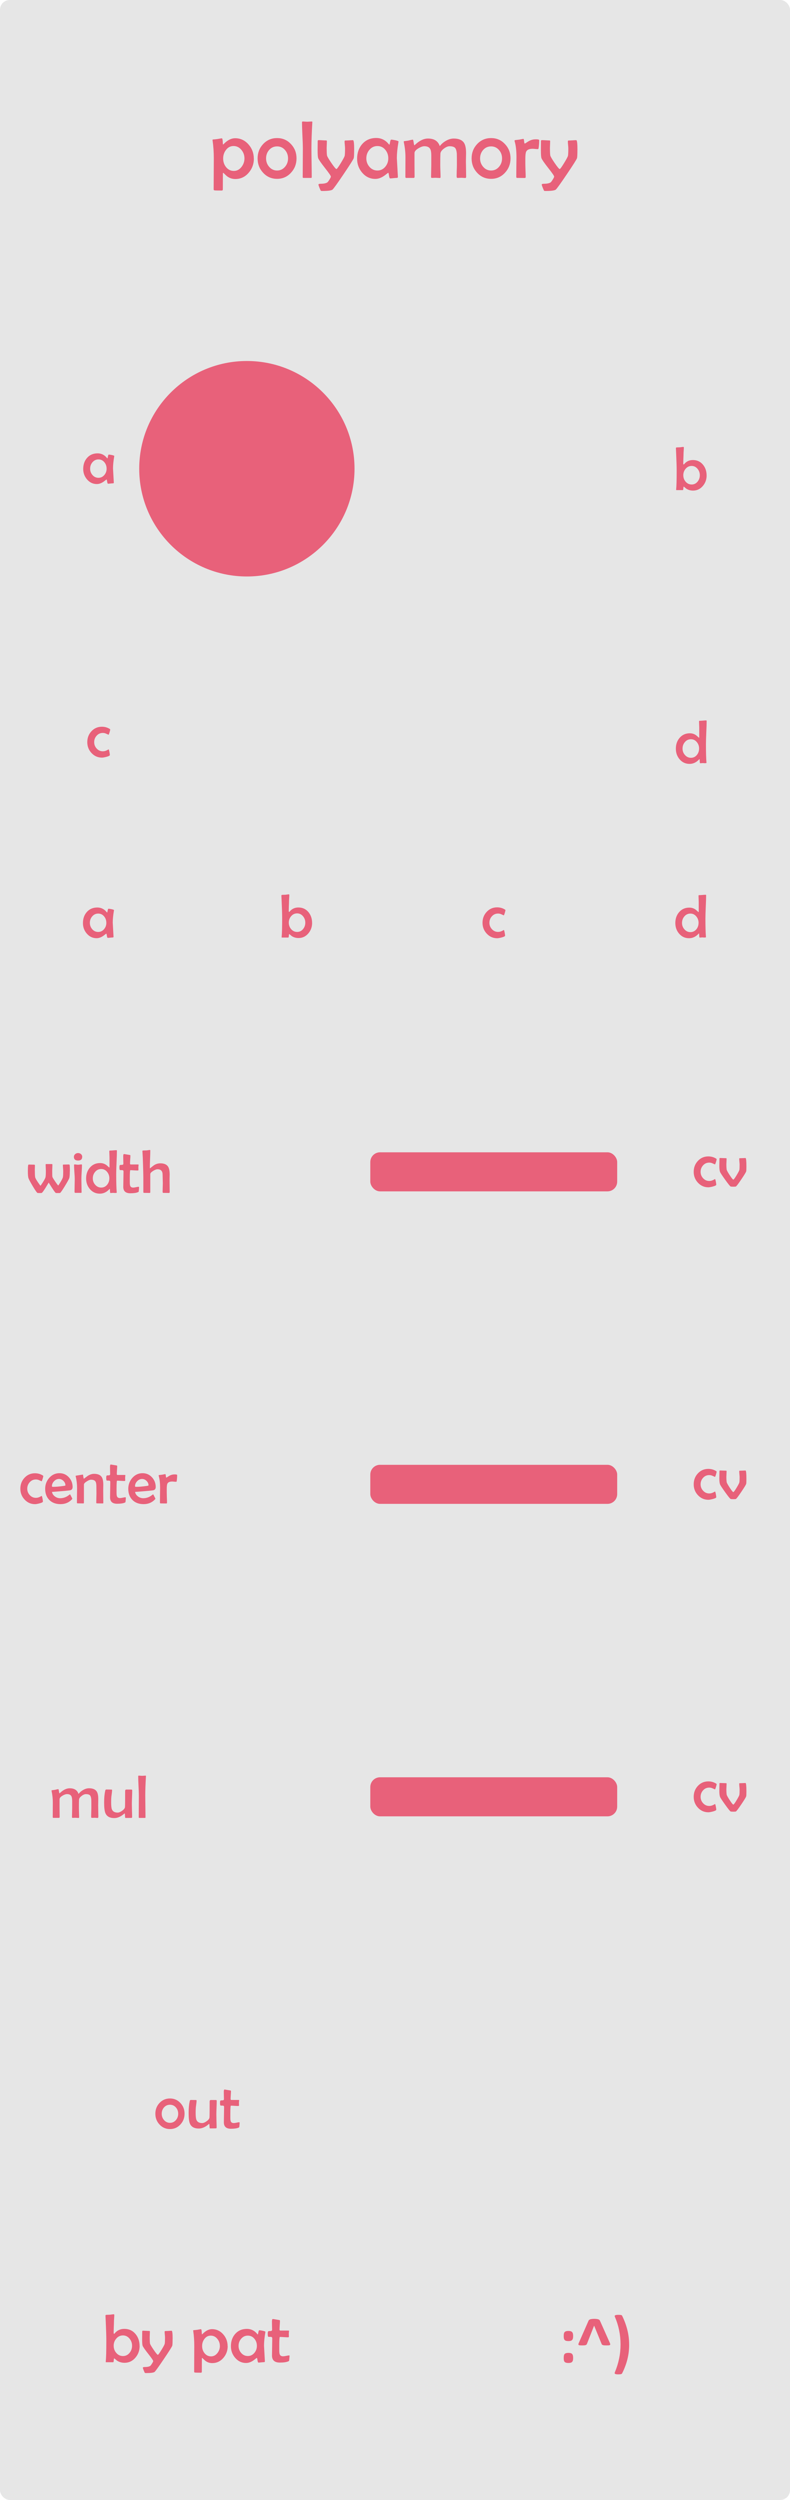 <?xml version="1.0" encoding="UTF-8" standalone="no"?>
<svg
   xmlns:dc="http://purl.org/dc/elements/1.1/"
   xmlns:cc="http://creativecommons.org/ns#"
   xmlns:rdf="http://www.w3.org/1999/02/22-rdf-syntax-ns#"
   xmlns:svg="http://www.w3.org/2000/svg"
   xmlns="http://www.w3.org/2000/svg"
   xmlns:sodipodi="http://sodipodi.sourceforge.net/DTD/sodipodi-0.dtd"
   xmlns:inkscape="http://www.inkscape.org/namespaces/inkscape"
   width="40.64mm"
   height="128.5mm"
   viewBox="0 0 40.64 128.5"
   version="1.1"
   id="svg8"
   inkscape:version="1.0.1 (3bc2e813f5, 2020-09-07)"
   sodipodi:docname="polyamory.svg">
  <defs
     id="defs2" />
  <sodipodi:namedview
     id="base"
     pagecolor="#ffffff"
     bordercolor="#666666"
     borderopacity="1.0"
     inkscape:pageopacity="0.0"
     inkscape:pageshadow="2"
     inkscape:zoom="2.6602502"
     inkscape:cx="58.450254"
     inkscape:cy="256.98201"
     inkscape:document-units="mm"
     inkscape:current-layer="layer1"
     inkscape:document-rotation="0"
     showgrid="true"
     inkscape:snap-page="false"
     inkscape:window-width="1858"
     inkscape:window-height="1057"
     inkscape:window-x="-8"
     inkscape:window-y="-8"
     inkscape:window-maximized="1"
     inkscape:snap-center="true"
     inkscape:snap-text-baseline="false"
     inkscape:snap-grids="true"
     inkscape:object-nodes="false">
    <inkscape:grid
       type="xygrid"
       id="grid833"
       units="mm"
       spacingx="2.54"
       spacingy="2.008"
       empspacing="4"
       originx="20.32"
       originy="64.25" />
  </sodipodi:namedview>
  <g
     inkscape:label="Layer 1"
     inkscape:groupmode="layer"
     id="layer1">
    <rect
       style="fill:#e6e6e6;fill-opacity:1"
       id="rect835"
       width="40.64"
       height="128.5"
       x="-1.2e-06"
       y="8.0999998e-05"
       rx="0.5"
       ry="0.5"
       inkscape:label="bg"
       sodipodi:insensitive="true" />
    <g
       aria-label="polyamory"
       id="text840"
       style="font-style:normal;font-variant:normal;font-weight:normal;font-stretch:normal;font-size:4.233px;line-height:1.25;font-family:'Berlin Sans FB';-inkscape-font-specification:'Berlin Sans FB';fill:#e8617a;fill-opacity:1;stroke:none;stroke-width:0.265"
       inkscape:label="title">
      <path
         d="m 13.06,8.151 q 0,0.418 -0.265,0.726 -0.277,0.325 -0.688,0.325 -0.256,0 -0.449,-0.159 -0.087,-0.081 -0.174,-0.163 -0.012,0.006 -0.017,0.033 -0.002,0.012 -0.002,0.232 l -0.002,0.583 q 0,0.066 -0.048,0.066 -0.318,0 -0.376,-0.008 -0.048,-0.006 -0.048,-0.054 0,-0.265 0.004,-0.794 0.004,-0.529 0.004,-0.794 0,-0.486 -0.062,-0.912 -0.004,-0.025 -0.004,-0.033 0,-0.023 0.021,-0.029 0.079,-0.004 0.229,-0.023 0.203,-0.037 0.227,-0.037 0.035,0 0.045,0.124 0.006,0.083 0.01,0.163 0,0.017 0.012,0.033 0.014,-0.008 0.033,-0.029 0.289,-0.296 0.585,-0.296 0.409,0 0.69,0.32 0.271,0.308 0.271,0.726 z m -0.484,-0.008 q 0,-0.248 -0.155,-0.436 -0.163,-0.201 -0.407,-0.201 -0.24,0 -0.393,0.207 -0.141,0.186 -0.141,0.434 0,0.252 0.145,0.438 0.159,0.201 0.405,0.201 0.236,0 0.397,-0.209 0.149,-0.194 0.149,-0.434 z"
         style="font-style:normal;font-variant:normal;font-weight:normal;font-stretch:normal;font-size:4.233px;font-family:'Berlin Sans FB';-inkscape-font-specification:'Berlin Sans FB';fill:#e8617a;fill-opacity:1;stroke-width:0.265"
         id="path3741" />
      <path
         d="m 15.254,8.139 q 0,0.432 -0.283,0.738 -0.289,0.316 -0.717,0.316 -0.43,0 -0.719,-0.314 -0.283,-0.304 -0.283,-0.736 0,-0.432 0.283,-0.736 0.291,-0.31 0.719,-0.31 0.426,0 0.715,0.31 0.285,0.302 0.285,0.732 z m -0.436,0.004 q 0,-0.252 -0.155,-0.43 -0.161,-0.188 -0.409,-0.188 -0.248,0 -0.411,0.186 -0.155,0.18 -0.155,0.432 0,0.248 0.157,0.43 0.165,0.192 0.409,0.192 0.246,0 0.409,-0.192 0.155,-0.182 0.155,-0.43 z"
         style="font-style:normal;font-variant:normal;font-weight:normal;font-stretch:normal;font-size:4.233px;font-family:'Berlin Sans FB';-inkscape-font-specification:'Berlin Sans FB';fill:#e8617a;fill-opacity:1;stroke-width:0.265"
         id="path3743" />
      <path
         d="m 16.068,6.278 -0.002,0.027 q -0.045,0.769 -0.045,1.321 0,0.246 0.008,0.738 0.008,0.49 0.008,0.734 0,0.048 -0.033,0.048 h -0.395 q -0.037,0 -0.037,-0.048 0,-0.244 0.004,-0.734 0.004,-0.492 0.004,-0.738 0,-0.223 -0.023,-0.67 -0.021,-0.449 -0.021,-0.67 0,-0.041 0.043,-0.041 0.037,0 0.112,0.006 0.074,0.006 0.112,0.006 0.039,0 0.116,-0.006 0.076,-0.006 0.114,-0.006 0.037,0 0.035,0.033 z"
         style="font-style:normal;font-variant:normal;font-weight:normal;font-stretch:normal;font-size:4.233px;font-family:'Berlin Sans FB';-inkscape-font-specification:'Berlin Sans FB';fill:#e8617a;fill-opacity:1;stroke-width:0.265"
         id="path3745" />
      <path
         d="m 18.218,7.707 q 0,0.349 -0.021,0.422 -0.027,0.093 -0.513,0.812 -0.484,0.717 -0.575,0.802 -0.083,0.074 -0.533,0.074 -0.054,0 -0.07,-0.012 -0.014,-0.01 -0.07,-0.149 -0.054,-0.138 -0.054,-0.165 0,-0.045 0.11,-0.045 0.232,0 0.341,-0.066 0.037,-0.023 0.112,-0.143 0.076,-0.12 0.076,-0.161 0,-0.056 -0.3,-0.436 -0.316,-0.403 -0.353,-0.511 -0.029,-0.085 -0.029,-0.405 0,-0.079 0.002,-0.236 0.002,-0.159 0.002,-0.24 0,-0.045 0.05,-0.045 0.066,0 0.194,0.008 0.13,0.008 0.196,0.008 0.033,0 0.033,0.043 0,0.058 -0.006,0.174 -0.006,0.116 -0.006,0.174 0,0.252 0.017,0.376 0.012,0.079 0.225,0.391 0.213,0.312 0.263,0.312 0.035,0 0.223,-0.306 0.188,-0.308 0.201,-0.38 0.017,-0.103 0.017,-0.376 0,-0.06 -0.012,-0.176 -0.012,-0.118 -0.012,-0.176 0,-0.052 0.033,-0.052 0.066,0 0.198,-0.008 0.134,-0.01 0.201,-0.01 0.062,0 0.062,0.502 z"
         style="font-style:normal;font-variant:normal;font-weight:normal;font-stretch:normal;font-size:4.233px;font-family:'Berlin Sans FB';-inkscape-font-specification:'Berlin Sans FB';fill:#e8617a;fill-opacity:1;stroke-width:0.265"
         id="path3747" />
      <path
         d="m 20.502,7.275 q 0,0.008 -0.006,0.037 -0.081,0.473 -0.081,0.816 0,0.021 0.052,0.928 l 0.002,0.029 q 0.002,0.06 -0.056,0.06 -0.056,0 -0.172,0.012 -0.114,0.014 -0.169,0.014 -0.039,0 -0.06,-0.145 -0.021,-0.145 -0.039,-0.145 -0.012,0 -0.112,0.081 -0.122,0.099 -0.227,0.151 -0.163,0.083 -0.327,0.083 -0.401,0 -0.676,-0.32 -0.26,-0.306 -0.26,-0.713 0,-0.459 0.263,-0.759 0.275,-0.312 0.723,-0.312 0.316,0 0.552,0.219 0.035,0.041 0.11,0.12 0.006,0.006 0.012,0.006 0.012,0 0.035,-0.13 0.023,-0.13 0.058,-0.13 0.056,0 0.209,0.031 0.169,0.037 0.169,0.066 z M 19.975,8.139 q 0,-0.254 -0.151,-0.436 -0.159,-0.196 -0.407,-0.196 -0.248,0 -0.413,0.194 -0.159,0.186 -0.159,0.438 0,0.25 0.159,0.434 0.165,0.192 0.413,0.192 0.242,0 0.405,-0.196 Q 19.975,8.385 19.975,8.139 Z"
         style="font-style:normal;font-variant:normal;font-weight:normal;font-stretch:normal;font-size:4.233px;font-family:'Berlin Sans FB';-inkscape-font-specification:'Berlin Sans FB';fill:#e8617a;fill-opacity:1;stroke-width:0.265"
         id="path3749" />
      <path
         d="m 23.981,9.069 q 0,0.081 -0.048,0.081 -0.031,0 -0.095,-0.006 -0.062,-0.006 -0.095,-0.006 -0.035,0 -0.105,0.004 -0.07,0.004 -0.105,0.004 -0.043,0 -0.043,-0.097 0,-0.095 0.006,-0.283 0.008,-0.19 0.008,-0.285 0,-0.523 -0.004,-0.583 -0.017,-0.213 -0.087,-0.294 -0.081,-0.087 -0.287,-0.087 -0.13,0 -0.294,0.124 -0.169,0.13 -0.176,0.256 -0.008,0.161 -0.008,0.589 0,0.101 0.008,0.304 0.008,0.203 0.008,0.304 0,0.056 -0.037,0.056 -0.037,0 -0.11,-0.006 -0.07,-0.006 -0.107,-0.006 -0.033,0 -0.097,0.004 -0.064,0.004 -0.097,0.004 -0.041,0 -0.041,-0.06 0,-0.099 0.006,-0.298 0.006,-0.201 0.006,-0.3 V 7.99 q 0,-0.234 -0.056,-0.333 -0.079,-0.141 -0.3,-0.141 -0.13,0 -0.31,0.11 -0.198,0.12 -0.198,0.242 v 0.604 q 0,0.103 0.002,0.308 0.002,0.205 0.002,0.306 0,0.06 -0.048,0.06 H 20.895 q -0.041,0 -0.041,-0.056 0,-0.167 0.002,-0.502 0.002,-0.337 0.002,-0.504 0,-0.378 -0.081,-0.754 -0.006,-0.027 -0.006,-0.043 0,-0.027 0.019,-0.031 0.076,-0.008 0.223,-0.031 0.068,-0.021 0.205,-0.045 l 0.017,-0.002 q 0.025,0 0.045,0.147 0.023,0.145 0.039,0.145 0,0 0.103,-0.091 0.122,-0.105 0.244,-0.167 0.176,-0.091 0.351,-0.091 0.475,0 0.606,0.389 0.128,-0.165 0.318,-0.273 0.203,-0.116 0.401,-0.116 0.382,0 0.529,0.223 0.105,0.165 0.105,0.523 0,0.068 -0.004,0.211 -0.004,0.143 -0.004,0.211 0,0.13 0.006,0.393 0.006,0.26 0.006,0.391 z"
         style="font-style:normal;font-variant:normal;font-weight:normal;font-stretch:normal;font-size:4.233px;font-family:'Berlin Sans FB';-inkscape-font-specification:'Berlin Sans FB';fill:#e8617a;fill-opacity:1;stroke-width:0.265"
         id="path3751" />
      <path
         d="m 26.263,8.139 q 0,0.432 -0.283,0.738 -0.289,0.316 -0.717,0.316 -0.43,0 -0.719,-0.314 -0.283,-0.304 -0.283,-0.736 0,-0.432 0.283,-0.736 0.291,-0.31 0.719,-0.31 0.426,0 0.715,0.31 0.285,0.302 0.285,0.732 z m -0.436,0.004 q 0,-0.252 -0.155,-0.43 -0.161,-0.188 -0.409,-0.188 -0.248,0 -0.411,0.186 -0.155,0.18 -0.155,0.432 0,0.248 0.157,0.43 0.165,0.192 0.409,0.192 0.246,0 0.409,-0.192 0.155,-0.182 0.155,-0.43 z"
         style="font-style:normal;font-variant:normal;font-weight:normal;font-stretch:normal;font-size:4.233px;font-family:'Berlin Sans FB';-inkscape-font-specification:'Berlin Sans FB';fill:#e8617a;fill-opacity:1;stroke-width:0.265"
         id="path3753" />
      <path
         d="m 27.737,7.204 q 0,0.227 -0.031,0.413 -0.006,0.048 -0.041,0.048 -0.043,0 -0.132,-0.008 -0.087,-0.01 -0.132,-0.01 -0.26,0 -0.333,0.147 -0.043,0.089 -0.043,0.37 v 0.227 q 0,0.116 0.008,0.351 0.01,0.236 0.01,0.351 0,0.056 -0.048,0.056 -0.064,0 -0.194,-0.002 -0.13,-0.002 -0.194,-0.002 -0.048,0 -0.048,-0.052 0,-0.167 0.004,-0.504 0.006,-0.337 0.006,-0.506 0,-0.511 -0.095,-0.821 -0.004,-0.017 -0.004,-0.025 0,-0.025 0.027,-0.035 0.076,-0.008 0.215,-0.025 0.223,-0.041 0.207,-0.041 0.033,0 0.043,0.122 0.01,0.122 0.037,0.122 0.004,0 0.01,-0.004 0.085,-0.054 0.169,-0.107 0.093,-0.056 0.19,-0.083 0.081,-0.025 0.207,-0.025 0.161,0 0.161,0.043 z"
         style="font-style:normal;font-variant:normal;font-weight:normal;font-stretch:normal;font-size:4.233px;font-family:'Berlin Sans FB';-inkscape-font-specification:'Berlin Sans FB';fill:#e8617a;fill-opacity:1;stroke-width:0.265"
         id="path3755" />
      <path
         d="m 29.704,7.707 q 0,0.349 -0.021,0.422 -0.027,0.093 -0.513,0.812 -0.484,0.717 -0.575,0.802 -0.083,0.074 -0.533,0.074 -0.054,0 -0.07,-0.012 -0.014,-0.01 -0.07,-0.149 -0.054,-0.138 -0.054,-0.165 0,-0.045 0.11,-0.045 0.232,0 0.341,-0.066 0.037,-0.023 0.112,-0.143 0.076,-0.12 0.076,-0.161 0,-0.056 -0.3,-0.436 -0.316,-0.403 -0.353,-0.511 -0.029,-0.085 -0.029,-0.405 0,-0.079 0.002,-0.236 0.002,-0.159 0.002,-0.24 0,-0.045 0.05,-0.045 0.066,0 0.194,0.008 0.13,0.008 0.196,0.008 0.033,0 0.033,0.043 0,0.058 -0.006,0.174 -0.006,0.116 -0.006,0.174 0,0.252 0.017,0.376 0.012,0.079 0.225,0.391 0.213,0.312 0.263,0.312 0.035,0 0.223,-0.306 0.188,-0.308 0.201,-0.38 0.017,-0.103 0.017,-0.376 0,-0.06 -0.012,-0.176 -0.012,-0.118 -0.012,-0.176 0,-0.052 0.033,-0.052 0.066,0 0.198,-0.008 0.134,-0.01 0.201,-0.01 0.062,0 0.062,0.502 z"
         style="font-style:normal;font-variant:normal;font-weight:normal;font-stretch:normal;font-size:4.233px;font-family:'Berlin Sans FB';-inkscape-font-specification:'Berlin Sans FB';fill:#e8617a;fill-opacity:1;stroke-width:0.265"
         id="path3757" />
    </g>
    <g
       aria-label="by pat"
       id="text840-6"
       style="font-style:normal;font-variant:normal;font-weight:normal;font-stretch:normal;font-size:3.528px;line-height:1.25;font-family:'Berlin Sans FB';-inkscape-font-specification:'Berlin Sans FB';fill:#e8617a;fill-opacity:1;stroke:none;stroke-width:0.265"
       inkscape:label="footer">
      <path
         d="m 7.183,120.588 q 0,0.341 -0.212,0.594 -0.226,0.269 -0.562,0.269 -0.224,0 -0.394,-0.114 -0.069,-0.059 -0.138,-0.115 -0.019,0.005 -0.026,0.103 -0.005,0.098 -0.028,0.098 H 5.46 q -0.021,0 -0.021,-0.022 0,0.002 0.003,-0.031 0.028,-0.276 0.028,-1.054 0,-0.319 -0.028,-0.935 -0.017,-0.393 -0.017,-0.345 0,-0.045 0.045,-0.05 0.062,-0.002 0.184,-0.007 0.024,-0.002 0.098,-0.012 0.062,-0.01 0.1,-0.01 0.028,0 0.028,0.04 0,0.059 -0.009,0.179 -0.009,0.121 -0.009,0.181 0,0.09 -0.009,0.27 -0.007,0.179 -0.007,0.269 0,0.066 0.024,0.066 0.012,0 0.026,-0.019 0.189,-0.236 0.501,-0.236 0.357,0 0.577,0.267 0.207,0.251 0.207,0.615 z m -0.389,-0.015 q 0,-0.205 -0.129,-0.362 -0.138,-0.167 -0.339,-0.167 -0.207,0 -0.345,0.164 -0.133,0.155 -0.133,0.365 0,0.214 0.133,0.369 0.138,0.162 0.348,0.162 0.203,0 0.339,-0.167 0.126,-0.155 0.126,-0.363 z"
         style="font-style:normal;font-variant:normal;font-weight:normal;font-stretch:normal;font-size:3.528px;font-family:'Berlin Sans FB';-inkscape-font-specification:'Berlin Sans FB';fill:#e8617a;fill-opacity:1;stroke-width:0.265"
         id="path885" />
      <path
         d="m 8.879,120.221 q 0,0.291 -0.017,0.351 -0.022,0.077 -0.427,0.677 -0.403,0.598 -0.479,0.668 -0.069,0.062 -0.444,0.062 -0.045,0 -0.059,-0.01 -0.012,-0.009 -0.059,-0.124 -0.045,-0.115 -0.045,-0.138 0,-0.038 0.091,-0.038 0.193,0 0.284,-0.055 0.031,-0.019 0.093,-0.119 0.064,-0.1 0.064,-0.134 0,-0.046 -0.25,-0.363 -0.264,-0.336 -0.295,-0.425 -0.024,-0.071 -0.024,-0.338 0,-0.065 0.002,-0.196 0.002,-0.133 0.002,-0.2 0,-0.038 0.041,-0.038 0.055,0 0.162,0.007 0.109,0.007 0.164,0.007 0.028,0 0.028,0.036 0,0.048 -0.005,0.145 -0.005,0.097 -0.005,0.145 0,0.21 0.014,0.314 0.01,0.065 0.188,0.326 0.177,0.26 0.219,0.26 0.029,0 0.186,-0.255 0.157,-0.257 0.167,-0.317 0.014,-0.086 0.014,-0.314 0,-0.05 -0.01,-0.146 -0.01,-0.098 -0.01,-0.146 0,-0.043 0.028,-0.043 0.055,0 0.165,-0.007 0.112,-0.009 0.167,-0.009 0.052,0 0.052,0.419 z"
         style="font-style:normal;font-variant:normal;font-weight:normal;font-stretch:normal;font-size:3.528px;font-family:'Berlin Sans FB';-inkscape-font-specification:'Berlin Sans FB';fill:#e8617a;fill-opacity:1;stroke-width:0.265"
         id="path887" />
      <path
         d="m 11.713,120.592 q 0,0.348 -0.22,0.605 -0.231,0.27 -0.574,0.27 -0.214,0 -0.374,-0.133 -0.072,-0.067 -0.145,-0.136 -0.01,0.005 -0.014,0.028 -0.002,0.01 -0.002,0.193 l -0.002,0.486 q 0,0.055 -0.04,0.055 -0.265,0 -0.314,-0.007 -0.04,-0.005 -0.04,-0.045 0,-0.22 0.003,-0.661 0.003,-0.441 0.003,-0.661 0,-0.405 -0.052,-0.76 -0.003,-0.021 -0.003,-0.028 0,-0.019 0.017,-0.024 0.065,-0.003 0.191,-0.019 0.169,-0.031 0.189,-0.031 0.029,0 0.038,0.103 0.005,0.069 0.009,0.136 0,0.014 0.01,0.028 0.012,-0.007 0.028,-0.024 0.241,-0.246 0.487,-0.246 0.341,0 0.575,0.267 0.226,0.257 0.226,0.605 z m -0.403,-0.007 q 0,-0.207 -0.129,-0.363 -0.136,-0.167 -0.339,-0.167 -0.2,0 -0.327,0.172 -0.117,0.155 -0.117,0.362 0,0.21 0.121,0.365 0.133,0.167 0.338,0.167 0.196,0 0.331,-0.174 0.124,-0.162 0.124,-0.362 z"
         style="font-style:normal;font-variant:normal;font-weight:normal;font-stretch:normal;font-size:3.528px;font-family:'Berlin Sans FB';-inkscape-font-specification:'Berlin Sans FB';fill:#e8617a;fill-opacity:1;stroke-width:0.265"
         id="path889" />
      <path
         d="m 13.654,119.861 q 0,0.007 -0.005,0.031 -0.067,0.394 -0.067,0.68 0,0.017 0.043,0.773 l 0.002,0.024 q 0.002,0.05 -0.047,0.05 -0.047,0 -0.143,0.01 -0.095,0.012 -0.141,0.012 -0.033,0 -0.05,-0.121 -0.017,-0.121 -0.033,-0.121 -0.01,0 -0.093,0.067 -0.102,0.083 -0.189,0.126 -0.136,0.069 -0.272,0.069 -0.334,0 -0.563,-0.267 -0.217,-0.255 -0.217,-0.594 0,-0.382 0.219,-0.632 0.229,-0.26 0.603,-0.26 0.264,0 0.46,0.183 0.029,0.035 0.091,0.1 0.005,0.005 0.01,0.005 0.01,0 0.029,-0.109 0.019,-0.109 0.048,-0.109 0.047,0 0.174,0.026 0.141,0.031 0.141,0.055 z m -0.439,0.72 q 0,-0.212 -0.126,-0.363 -0.133,-0.164 -0.339,-0.164 -0.207,0 -0.345,0.162 -0.133,0.155 -0.133,0.365 0,0.208 0.133,0.362 0.138,0.16 0.345,0.16 0.202,0 0.338,-0.164 0.127,-0.153 0.127,-0.358 z"
         style="font-style:normal;font-variant:normal;font-weight:normal;font-stretch:normal;font-size:3.528px;font-family:'Berlin Sans FB';-inkscape-font-specification:'Berlin Sans FB';fill:#e8617a;fill-opacity:1;stroke-width:0.265"
         id="path891" />
      <path
         d="m 14.894,121.103 q 0,0.038 -0.007,0.103 -0.009,0.081 -0.01,0.105 -0.002,0.031 -0.005,0.038 -0.007,0.012 -0.033,0.024 -0.141,0.067 -0.444,0.067 -0.403,0 -0.403,-0.365 0,-0.146 0.007,-0.439 0.007,-0.295 0.007,-0.441 0,-0.071 -0.071,-0.076 -0.064,0 -0.126,-0.002 -0.036,-0.009 -0.036,-0.141 0,-0.05 0.007,-0.105 0.005,-0.041 0.055,-0.05 0.043,0 0.084,-0.002 0.079,-0.003 0.079,-0.071 0,-0.069 -0.005,-0.21 -0.003,-0.141 -0.003,-0.212 0,-0.126 0.048,-0.126 0.015,0 0.324,0.053 0.04,0.005 0.04,0.038 0,0.076 -0.012,0.227 -0.01,0.152 -0.01,0.227 0,0.05 0.047,0.05 h 0.413 q 0.029,0 0.029,0.021 0,0.021 -0.007,0.067 -0.005,0.045 -0.005,0.067 0,0.026 0.002,0.079 0.002,0.053 0.002,0.079 0,0.033 -0.048,0.033 -0.069,0 -0.208,-0.009 -0.14,-0.01 -0.208,-0.01 -0.014,0 -0.021,0.098 -0.009,0.122 -0.009,0.343 v 0.257 q 0,0.148 0.028,0.207 0.041,0.09 0.171,0.09 0.053,0 0.157,-0.022 0.103,-0.024 0.153,-0.024 0.021,0 0.021,0.031 z"
         style="font-style:normal;font-variant:normal;font-weight:normal;font-stretch:normal;font-size:3.528px;font-family:'Berlin Sans FB';-inkscape-font-specification:'Berlin Sans FB';fill:#e8617a;fill-opacity:1;stroke-width:0.265"
         id="path893" />
    </g>
    <g
       aria-label=":^)"
       id="text840-6-7"
       style="font-style:normal;font-variant:normal;font-weight:bold;font-stretch:normal;font-size:3.528px;line-height:1.25;font-family:Calibri;-inkscape-font-specification:'Calibri Bold';fill:#e8617a;fill-opacity:1;stroke:none;stroke-width:0.265"
       inkscape:label="smiley">
      <path
         d="m 29.484,120.078 q 0,0.072 -0.012,0.121 -0.012,0.048 -0.041,0.079 -0.028,0.031 -0.074,0.045 -0.047,0.012 -0.117,0.012 -0.071,0 -0.117,-0.012 -0.047,-0.014 -0.076,-0.045 -0.028,-0.031 -0.038,-0.079 -0.01,-0.048 -0.01,-0.121 0,-0.074 0.01,-0.124 0.01,-0.05 0.038,-0.081 0.029,-0.031 0.076,-0.045 0.047,-0.014 0.117,-0.014 0.071,0 0.117,0.014 0.047,0.014 0.074,0.045 0.029,0.031 0.041,0.081 0.012,0.05 0.012,0.124 z m 0,1.125 q 0,0.072 -0.012,0.122 -0.012,0.048 -0.041,0.079 -0.028,0.031 -0.074,0.043 -0.047,0.014 -0.117,0.014 -0.071,0 -0.117,-0.014 -0.047,-0.012 -0.076,-0.043 -0.028,-0.031 -0.038,-0.079 -0.01,-0.05 -0.01,-0.122 0,-0.072 0.01,-0.122 0.01,-0.052 0.038,-0.083 0.029,-0.031 0.076,-0.043 0.047,-0.014 0.117,-0.014 0.071,0 0.117,0.014 0.047,0.012 0.074,0.043 0.029,0.031 0.041,0.083 0.012,0.05 0.012,0.122 z"
         style="font-style:normal;font-variant:normal;font-weight:bold;font-stretch:normal;font-size:3.528px;font-family:Calibri;-inkscape-font-specification:'Calibri Bold';fill:#e8617a;fill-opacity:1;stroke-width:0.265"
         id="path878" />
      <path
         d="m 31.364,120.412 q 0.022,0.048 0.028,0.077 0.005,0.029 -0.014,0.045 -0.017,0.015 -0.062,0.021 -0.043,0.003 -0.119,0.003 -0.067,0 -0.112,-0.003 -0.043,-0.005 -0.072,-0.014 -0.028,-0.01 -0.043,-0.024 -0.014,-0.015 -0.022,-0.036 l -0.381,-0.932 -0.009,0.002 -0.365,0.93 q -0.009,0.021 -0.024,0.036 -0.014,0.014 -0.041,0.024 -0.028,0.009 -0.072,0.014 -0.043,0.003 -0.11,0.003 -0.076,0 -0.119,-0.003 -0.041,-0.005 -0.06,-0.021 -0.017,-0.015 -0.012,-0.045 0.005,-0.029 0.028,-0.077 l 0.496,-1.13 q 0.01,-0.022 0.031,-0.038 0.021,-0.017 0.055,-0.028 0.036,-0.012 0.086,-0.017 0.05,-0.007 0.119,-0.007 0.069,0 0.119,0.007 0.052,0.005 0.086,0.017 0.034,0.01 0.055,0.028 0.021,0.015 0.031,0.038 z"
         style="font-style:normal;font-variant:normal;font-weight:bold;font-stretch:normal;font-size:3.528px;font-family:Calibri;-inkscape-font-specification:'Calibri Bold';fill:#e8617a;fill-opacity:1;stroke-width:0.265"
         id="path880" />
      <path
         d="m 32.366,120.512 q 0,0.195 -0.022,0.384 -0.022,0.188 -0.069,0.374 -0.045,0.184 -0.114,0.365 -0.067,0.183 -0.16,0.362 -0.005,0.012 -0.019,0.021 -0.012,0.01 -0.036,0.015 -0.022,0.007 -0.057,0.01 -0.034,0.003 -0.083,0.003 -0.071,0 -0.11,-0.007 -0.038,-0.007 -0.057,-0.021 -0.019,-0.014 -0.019,-0.034 0,-0.019 0.01,-0.046 0.143,-0.338 0.217,-0.694 0.076,-0.358 0.076,-0.736 0,-0.376 -0.074,-0.732 -0.074,-0.358 -0.22,-0.694 -0.009,-0.022 -0.007,-0.041 0.003,-0.019 0.024,-0.031 0.022,-0.012 0.06,-0.017 0.04,-0.007 0.103,-0.007 0.053,0 0.088,0.003 0.034,0.002 0.057,0.009 0.022,0.005 0.031,0.012 0.01,0.007 0.015,0.015 0.179,0.362 0.272,0.732 0.093,0.369 0.093,0.754 z"
         style="font-style:normal;font-variant:normal;font-weight:bold;font-stretch:normal;font-size:3.528px;font-family:Calibri;-inkscape-font-specification:'Calibri Bold';fill:#e8617a;fill-opacity:1;stroke-width:0.265"
         id="path882" />
    </g>
    <circle
       style="fill:#00ff00;stroke-width:0.489"
       id="path2113"
       cx="-36.462"
       cy="16.225"
       r="4.178" />
    <circle
       style="fill:#ff0000;stroke-width:0.649"
       id="path2113-6"
       cx="-37.641"
       cy="37.664"
       r="5.538" />
    <circle
       style="fill:#e8617a;stroke-width:0.649"
       id="path2113-6-8-6"
       cx="12.7"
       cy="24.094"
       r="5.538" />
    <g
       aria-label="a"
       id="text4636"
       style="font-size:3.175px;line-height:1.25;font-family:'Berlin Sans FB';-inkscape-font-specification:'Berlin Sans FB';fill:#e8617a;stroke-width:0.265">
      <path
         d="m 5.879,23.441 q 0,0.006 -0.005,0.028 -0.06,0.355 -0.06,0.612 0,0.015 0.039,0.696 l 0.002,0.022 q 0.002,0.045 -0.042,0.045 -0.042,0 -0.129,0.009 -0.085,0.011 -0.127,0.011 -0.029,0 -0.045,-0.109 -0.016,-0.109 -0.029,-0.109 -0.009,0 -0.084,0.06 -0.091,0.074 -0.171,0.113 -0.122,0.062 -0.245,0.062 -0.301,0 -0.507,-0.24 -0.195,-0.229 -0.195,-0.535 0,-0.344 0.197,-0.569 0.206,-0.234 0.543,-0.234 0.237,0 0.414,0.164 0.026,0.031 0.082,0.09 0.005,0.005 0.009,0.005 0.009,0 0.026,-0.098 0.017,-0.098 0.043,-0.098 0.042,0 0.157,0.023 0.127,0.028 0.127,0.05 z M 5.484,24.089 q 0,-0.191 -0.113,-0.327 -0.119,-0.147 -0.305,-0.147 -0.186,0 -0.31,0.146 -0.119,0.14 -0.119,0.329 0,0.188 0.119,0.326 0.124,0.144 0.31,0.144 0.181,0 0.304,-0.147 0.115,-0.138 0.115,-0.322 z"
         style="fill:#e8617a;stroke-width:0.265"
         id="path4692" />
    </g>
    <g
       aria-label="b"
       id="text4636-2"
       style="font-size:3.175px;line-height:1.25;font-family:'Berlin Sans FB';-inkscape-font-specification:'Berlin Sans FB';fill:#e8617a;stroke-width:0.265">
      <path
         d="m 36.351,24.44 q 0,0.307 -0.191,0.535 -0.203,0.242 -0.505,0.242 -0.202,0 -0.355,-0.102 -0.062,-0.053 -0.124,-0.104 -0.017,0.005 -0.023,0.093 -0.005,0.088 -0.025,0.088 h -0.327 q -0.019,0 -0.019,-0.02 0,0.002 0.003,-0.028 0.025,-0.248 0.025,-0.949 0,-0.287 -0.025,-0.842 -0.015,-0.353 -0.015,-0.31 0,-0.04 0.04,-0.045 0.056,-0.002 0.166,-0.006 0.022,-0.002 0.088,-0.011 0.056,-0.009 0.09,-0.009 0.025,0 0.025,0.036 0,0.053 -0.008,0.161 -0.008,0.109 -0.008,0.163 0,0.081 -0.008,0.243 -0.006,0.161 -0.006,0.242 0,0.059 0.022,0.059 0.011,0 0.023,-0.017 0.171,-0.212 0.451,-0.212 0.321,0 0.519,0.24 0.186,0.226 0.186,0.553 z m -0.35,-0.014 q 0,-0.184 -0.116,-0.326 -0.124,-0.15 -0.305,-0.15 -0.186,0 -0.31,0.147 -0.119,0.14 -0.119,0.329 0,0.192 0.119,0.332 0.124,0.146 0.313,0.146 0.183,0 0.305,-0.15 0.113,-0.14 0.113,-0.327 z"
         style="fill:#e8617a;stroke-width:0.265"
         id="path4701" />
    </g>
    <g
       aria-label="c"
       id="text4686"
       style="font-size:3.175px;line-height:1.25;font-family:'Berlin Sans FB';-inkscape-font-specification:'Berlin Sans FB';fill:#e8617a;stroke-width:0.265">
      <path
         d="m 5.67,37.497 q 0,0.034 -0.036,0.152 -0.036,0.118 -0.05,0.118 -0.07,-0.031 -0.141,-0.062 -0.07,-0.031 -0.153,-0.031 -0.191,0 -0.318,0.141 -0.127,0.141 -0.127,0.333 0,0.189 0.127,0.327 0.13,0.143 0.318,0.143 0.104,0 0.205,-0.051 0.101,-0.051 0.088,-0.051 0.02,0 0.045,0.13 0.023,0.118 0.023,0.163 0,0.048 -0.181,0.095 -0.152,0.039 -0.225,0.039 -0.319,0 -0.54,-0.239 -0.215,-0.233 -0.215,-0.555 0,-0.329 0.211,-0.558 0.217,-0.236 0.541,-0.236 0.217,0 0.397,0.11 0.031,0.019 0.031,0.033 z"
         style="fill:#e8617a;stroke-width:0.265"
         id="path4695" />
    </g>
    <g
       aria-label="d"
       id="text4690"
       style="font-size:3.175px;line-height:1.25;font-family:'Berlin Sans FB';-inkscape-font-specification:'Berlin Sans FB';fill:#e8617a;stroke-width:0.265">
      <path
         d="m 36.352,37.064 q 0,0.2 -0.019,0.6 -0.017,0.398 -0.017,0.597 0,0.612 0.026,0.927 l 0.002,0.02 q 0.002,0.015 -0.042,0.02 -0.029,0.003 -0.084,0 -0.065,-0.005 -0.06,-0.005 -0.023,0 -0.068,0.005 -0.045,0.005 -0.068,0.005 -0.022,0 -0.026,-0.107 -0.003,-0.109 -0.011,-0.11 -0.009,0.005 -0.023,0.02 -0.212,0.229 -0.488,0.229 -0.313,0 -0.515,-0.239 -0.191,-0.225 -0.191,-0.543 0,-0.33 0.192,-0.555 0.202,-0.236 0.526,-0.236 0.195,0 0.341,0.115 0.067,0.057 0.132,0.116 0.012,-0.005 0.012,-0.022 v -0.502 q 0,-0.051 -0.005,-0.155 -0.005,-0.104 -0.005,-0.157 0,-0.037 0.025,-0.037 0.057,0 0.171,-0.009 0.113,-0.011 0.169,-0.011 0.026,0 0.026,0.033 z m -0.388,1.411 q 0,-0.186 -0.115,-0.327 -0.122,-0.15 -0.304,-0.15 -0.191,0 -0.315,0.149 -0.118,0.14 -0.118,0.335 0,0.186 0.122,0.324 0.126,0.146 0.31,0.146 0.186,0 0.307,-0.147 0.112,-0.138 0.112,-0.329 z"
         style="fill:#e8617a;stroke-width:0.265"
         id="path4698" />
    </g>
    <g
       aria-label="a"
       id="text4810"
       style="font-size:3.175px;line-height:1.25;font-family:'Berlin Sans FB';-inkscape-font-specification:'Berlin Sans FB';fill:#e8617a;stroke-width:0.265">
      <path
         d="m 5.865,46.785 q 0,0.006 -0.005,0.028 -0.06,0.355 -0.06,0.612 0,0.015 0.039,0.696 l 0.002,0.022 q 0.002,0.045 -0.042,0.045 -0.042,0 -0.129,0.009 -0.085,0.011 -0.127,0.011 -0.029,0 -0.045,-0.109 -0.016,-0.109 -0.029,-0.109 -0.009,0 -0.084,0.06 -0.091,0.074 -0.171,0.113 -0.122,0.062 -0.245,0.062 -0.301,0 -0.507,-0.24 -0.195,-0.229 -0.195,-0.535 0,-0.344 0.197,-0.569 0.206,-0.234 0.543,-0.234 0.237,0 0.414,0.164 0.026,0.031 0.082,0.09 0.005,0.005 0.009,0.005 0.009,0 0.026,-0.098 0.017,-0.098 0.043,-0.098 0.042,0 0.157,0.023 0.127,0.028 0.127,0.05 z M 5.47,47.433 q 0,-0.191 -0.113,-0.327 -0.119,-0.147 -0.305,-0.147 -0.186,0 -0.31,0.146 -0.119,0.14 -0.119,0.329 0,0.188 0.119,0.326 0.124,0.144 0.31,0.144 0.181,0 0.304,-0.147 0.115,-0.138 0.115,-0.322 z"
         style="text-align:center;text-anchor:middle;fill:#e8617a;stroke-width:0.265"
         id="path4824" />
    </g>
    <g
       aria-label="b"
       id="text4814"
       style="font-size:3.175px;line-height:1.25;font-family:'Berlin Sans FB';-inkscape-font-specification:'Berlin Sans FB';fill:#e8617a;stroke-width:0.265">
      <path
         d="m 16.056,47.439 q 0,0.307 -0.191,0.535 -0.203,0.242 -0.505,0.242 -0.202,0 -0.355,-0.102 -0.062,-0.053 -0.124,-0.104 -0.017,0.005 -0.023,0.093 -0.005,0.088 -0.025,0.088 h -0.327 q -0.019,0 -0.019,-0.02 0,0.002 0.003,-0.028 0.025,-0.248 0.025,-0.949 0,-0.287 -0.025,-0.842 -0.015,-0.353 -0.015,-0.31 0,-0.04 0.04,-0.045 0.056,-0.002 0.166,-0.006 0.022,-0.002 0.088,-0.011 0.056,-0.009 0.09,-0.009 0.025,0 0.025,0.036 0,0.053 -0.008,0.161 -0.008,0.109 -0.008,0.163 0,0.081 -0.008,0.243 -0.006,0.161 -0.006,0.242 0,0.059 0.022,0.059 0.011,0 0.023,-0.017 0.171,-0.212 0.451,-0.212 0.321,0 0.519,0.24 0.186,0.226 0.186,0.553 z m -0.35,-0.014 q 0,-0.184 -0.116,-0.326 -0.124,-0.15 -0.305,-0.15 -0.186,0 -0.31,0.147 -0.119,0.14 -0.119,0.329 0,0.192 0.119,0.332 0.124,0.146 0.313,0.146 0.183,0 0.305,-0.15 0.113,-0.14 0.113,-0.327 z"
         style="text-align:center;text-anchor:middle;fill:#e8617a;stroke-width:0.265"
         id="path4827" />
    </g>
    <g
       aria-label="c"
       id="text4818"
       style="font-size:3.175px;line-height:1.25;font-family:'Berlin Sans FB';-inkscape-font-specification:'Berlin Sans FB';fill:#e8617a;stroke-width:0.265">
      <path
         d="m 26.002,46.781 q 0,0.034 -0.036,0.152 -0.036,0.118 -0.05,0.118 -0.07,-0.031 -0.141,-0.062 -0.07,-0.031 -0.153,-0.031 -0.191,0 -0.318,0.141 -0.127,0.141 -0.127,0.333 0,0.189 0.127,0.327 0.13,0.143 0.318,0.143 0.104,0 0.205,-0.051 0.101,-0.051 0.088,-0.051 0.02,0 0.045,0.13 0.023,0.118 0.023,0.163 0,0.048 -0.181,0.095 -0.152,0.039 -0.225,0.039 -0.319,0 -0.54,-0.239 -0.215,-0.233 -0.215,-0.555 0,-0.329 0.211,-0.558 0.217,-0.236 0.541,-0.236 0.217,0 0.397,0.11 0.031,0.019 0.031,0.033 z"
         style="text-align:center;text-anchor:middle;fill:#e8617a;stroke-width:0.265"
         id="path4830" />
    </g>
    <g
       aria-label="d"
       id="text4822"
       style="font-size:3.175px;line-height:1.25;font-family:'Berlin Sans FB';-inkscape-font-specification:'Berlin Sans FB';fill:#e8617a;stroke-width:0.265">
      <path
         d="m 36.325,46.025 q 0,0.2 -0.019,0.6 -0.017,0.398 -0.017,0.597 0,0.612 0.026,0.927 l 0.002,0.02 q 0.002,0.015 -0.042,0.02 -0.029,0.003 -0.084,0 -0.065,-0.005 -0.06,-0.005 -0.023,0 -0.068,0.005 -0.045,0.005 -0.068,0.005 -0.022,0 -0.026,-0.107 -0.003,-0.109 -0.011,-0.11 -0.009,0.005 -0.023,0.02 -0.212,0.229 -0.488,0.229 -0.313,0 -0.515,-0.239 -0.191,-0.225 -0.191,-0.543 0,-0.33 0.192,-0.555 0.202,-0.236 0.526,-0.236 0.195,0 0.341,0.115 0.067,0.057 0.132,0.116 0.012,-0.005 0.012,-0.022 V 46.361 q 0,-0.051 -0.005,-0.155 -0.005,-0.104 -0.005,-0.157 0,-0.037 0.025,-0.037 0.057,0 0.171,-0.009 0.113,-0.011 0.169,-0.011 0.026,0 0.026,0.033 z m -0.388,1.411 q 0,-0.186 -0.115,-0.327 -0.122,-0.15 -0.304,-0.15 -0.191,0 -0.315,0.149 -0.118,0.14 -0.118,0.335 0,0.186 0.122,0.324 0.126,0.146 0.31,0.146 0.186,0 0.307,-0.147 0.112,-0.138 0.112,-0.329 z"
         style="text-align:center;text-anchor:middle;fill:#e8617a;stroke-width:0.265"
         id="path4833" />
    </g>
    <g
       aria-label="width"
       id="text4838"
       style="font-size:3.175px;line-height:1.25;font-family:'Berlin Sans FB';-inkscape-font-specification:'Berlin Sans FB';fill:#e8617a;stroke-width:0.265">
      <path
         d="m 3.591,60.206 q 0,0.291 -0.033,0.366 -0.043,0.102 -0.229,0.408 -0.202,0.33 -0.243,0.341 -0.012,0.003 -0.124,0.003 -0.076,0 -0.088,-0.003 -0.048,-0.012 -0.369,-0.533 -0.088,0.146 -0.178,0.293 -0.146,0.229 -0.186,0.24 -0.012,0.003 -0.102,0.003 -0.091,0 -0.104,-0.003 -0.048,-0.011 -0.243,-0.338 -0.184,-0.309 -0.223,-0.411 -0.036,-0.093 -0.036,-0.366 0,-0.228 0.016,-0.312 0.008,-0.034 0.039,-0.034 0.047,0 0.14,0.003 0.093,0.003 0.14,0.003 0.029,0 0.029,0.048 0,0.034 -0.003,0.104 -0.003,0.068 -0.003,0.102 0,0.27 0.016,0.381 0.014,0.098 0.243,0.409 0.028,0.037 0.033,0.037 0.005,0 0.028,-0.034 0.202,-0.293 0.229,-0.4 0.019,-0.074 0.019,-0.333 0,-0.053 -0.006,-0.157 -0.006,-0.104 -0.006,-0.155 0,-0.034 0.028,-0.034 h 0.296 q 0.025,0 0.025,0.04 0,0.05 -0.005,0.15 -0.005,0.099 -0.005,0.149 0,0.274 0.009,0.318 0.009,0.042 0.146,0.243 0.136,0.2 0.157,0.2 0.005,0 0.028,-0.037 0.197,-0.299 0.212,-0.4 0.014,-0.084 0.014,-0.284 0,-0.059 -0.009,-0.169 -0.009,-0.112 -0.009,-0.16 0,-0.023 0.031,-0.023 0.047,0 0.138,-0.003 0.091,-0.003 0.138,-0.003 0.034,0 0.042,0.031 0.012,0.06 0.012,0.318 z"
         style="fill:#e8617a;stroke-width:0.265"
         id="path4880" />
      <path
         d="m 4.228,59.463 q 0,0.191 -0.212,0.191 -0.215,0 -0.215,-0.191 0,-0.085 0.067,-0.141 0.062,-0.053 0.149,-0.053 0.087,0 0.149,0.054 0.064,0.054 0.064,0.14 z m -0.011,0.42 q 0,0.119 -0.016,0.361 -0.014,0.24 -0.014,0.361 0,0.113 0.005,0.34 0.005,0.225 0.005,0.336 0,0.033 -0.028,0.033 H 3.867 q -0.033,0 -0.033,-0.064 0,-0.107 0.005,-0.321 0.006,-0.215 0.006,-0.324 0,-0.121 -0.019,-0.363 -0.017,-0.242 -0.017,-0.363 0,-0.026 0.033,-0.026 0.028,0 0.085,0.008 0.059,0.008 0.088,0.008 0.029,0 0.087,-0.008 0.059,-0.008 0.088,-0.008 0.026,0 0.026,0.029 z"
         style="fill:#e8617a;stroke-width:0.265"
         id="path4882" />
      <path
         d="m 6.014,59.155 q 0,0.2 -0.019,0.6 -0.017,0.398 -0.017,0.597 0,0.612 0.026,0.927 l 0.002,0.02 q 0.002,0.015 -0.042,0.02 -0.029,0.003 -0.084,0 -0.065,-0.005 -0.06,-0.005 -0.023,0 -0.068,0.005 -0.045,0.005 -0.068,0.005 -0.022,0 -0.026,-0.107 -0.003,-0.109 -0.011,-0.11 -0.009,0.005 -0.023,0.02 -0.212,0.229 -0.488,0.229 -0.313,0 -0.515,-0.239 -0.191,-0.225 -0.191,-0.543 0,-0.33 0.192,-0.555 0.202,-0.236 0.526,-0.236 0.195,0 0.341,0.115 0.067,0.057 0.132,0.116 0.012,-0.005 0.012,-0.022 v -0.502 q 0,-0.051 -0.005,-0.155 -0.005,-0.104 -0.005,-0.157 0,-0.037 0.025,-0.037 0.057,0 0.171,-0.009 0.113,-0.011 0.169,-0.011 0.026,0 0.026,0.033 z m -0.388,1.411 q 0,-0.186 -0.115,-0.327 -0.122,-0.15 -0.304,-0.15 -0.191,0 -0.315,0.149 -0.118,0.14 -0.118,0.335 0,0.186 0.122,0.324 0.126,0.146 0.31,0.146 0.186,0 0.307,-0.147 0.112,-0.138 0.112,-0.329 z"
         style="fill:#e8617a;stroke-width:0.265"
         id="path4884" />
      <path
         d="m 7.154,61.032 q 0,0.034 -0.006,0.093 -0.008,0.073 -0.009,0.095 -0.002,0.028 -0.005,0.034 -0.006,0.011 -0.029,0.022 -0.127,0.06 -0.4,0.06 -0.363,0 -0.363,-0.329 0,-0.132 0.006,-0.395 0.006,-0.265 0.006,-0.397 0,-0.064 -0.064,-0.068 -0.057,0 -0.113,-0.002 -0.033,-0.008 -0.033,-0.127 0,-0.045 0.006,-0.095 0.005,-0.037 0.05,-0.045 0.039,0 0.076,-0.002 0.071,-0.003 0.071,-0.064 0,-0.062 -0.005,-0.189 -0.003,-0.127 -0.003,-0.191 0,-0.113 0.043,-0.113 0.014,0 0.291,0.048 0.036,0.005 0.036,0.034 0,0.068 -0.011,0.205 -0.009,0.136 -0.009,0.205 0,0.045 0.042,0.045 H 7.104 q 0.026,0 0.026,0.019 0,0.019 -0.006,0.06 -0.005,0.04 -0.005,0.06 0,0.023 0.002,0.071 0.002,0.048 0.002,0.071 0,0.029 -0.043,0.029 -0.062,0 -0.188,-0.008 -0.126,-0.009 -0.188,-0.009 -0.012,0 -0.019,0.088 -0.008,0.11 -0.008,0.309 v 0.231 q 0,0.133 0.025,0.186 0.037,0.081 0.153,0.081 0.048,0 0.141,-0.02 0.093,-0.022 0.138,-0.022 0.019,0 0.019,0.028 z"
         style="fill:#e8617a;stroke-width:0.265"
         id="path4886" />
      <path
         d="m 8.729,61.263 q 0,0.057 -0.033,0.057 -0.048,0 -0.146,-0.002 -0.098,-0.002 -0.146,-0.002 -0.039,0 -0.039,-0.051 0,-0.074 0.005,-0.225 0.006,-0.15 0.006,-0.226 0,-0.071 -0.006,-0.215 -0.005,-0.146 -0.005,-0.219 0,-0.279 -0.264,-0.279 -0.085,0 -0.223,0.085 -0.147,0.091 -0.147,0.167 v 0.921 q 0,0.045 -0.033,0.045 -0.048,0 -0.144,-0.002 -0.096,-0.002 -0.144,-0.002 -0.036,0 -0.036,-0.042 v -0.749 q 0,-0.183 -0.02,-0.778 -0.003,-0.184 -0.026,-0.546 -0.003,-0.019 -0.003,-0.025 0,-0.026 0.019,-0.033 0.026,-0.009 0.175,-0.009 0.033,0 0.098,-0.011 0.065,-0.012 0.095,-0.012 0.02,0 0.02,0.029 0,0.146 -0.012,0.439 -0.011,0.291 -0.011,0.437 0,0.036 0.012,0.037 0.079,-0.067 0.205,-0.161 0.152,-0.095 0.321,-0.095 0.291,0 0.402,0.174 0.079,0.127 0.079,0.403 0,0.048 -0.003,0.149 -0.002,0.099 -0.002,0.147 0,0.099 0.003,0.296 0.003,0.197 0.003,0.295 z"
         style="fill:#e8617a;stroke-width:0.265"
         id="path4888" />
    </g>
    <g
       aria-label="center"
       id="text4838-9"
       style="font-size:3.175px;line-height:1.25;font-family:'Berlin Sans FB';-inkscape-font-specification:'Berlin Sans FB';fill:#e8617a;stroke-width:0.265">
      <path
         d="m 2.227,75.87 q 0,0.034 -0.036,0.152 -0.036,0.118 -0.05,0.118 -0.07,-0.031 -0.141,-0.062 -0.07,-0.031 -0.153,-0.031 -0.191,0 -0.318,0.141 -0.127,0.141 -0.127,0.333 0,0.189 0.127,0.327 0.13,0.143 0.318,0.143 0.104,0 0.205,-0.051 0.101,-0.051 0.088,-0.051 0.02,0 0.045,0.13 0.023,0.118 0.023,0.163 0,0.048 -0.181,0.095 -0.152,0.039 -0.225,0.039 -0.319,0 -0.54,-0.239 -0.215,-0.233 -0.215,-0.555 0,-0.329 0.211,-0.558 0.217,-0.236 0.541,-0.236 0.217,0 0.397,0.11 0.031,0.019 0.031,0.033 z"
         style="fill:#e8617a;stroke-width:0.265"
         id="path4891" />
      <path
         d="m 3.734,76.443 q 0,0.115 -0.099,0.153 -0.067,0.025 -0.96,0.091 0.02,0.136 0.15,0.233 0.124,0.091 0.267,0.091 0.245,0 0.45,-0.158 0.025,-0.02 0.05,-0.04 0.012,0 0.016,0.003 0.005,0.003 0.059,0.109 0.054,0.104 0.054,0.112 0,0.009 -0.025,0.036 -0.228,0.242 -0.584,0.242 -0.36,0 -0.574,-0.214 -0.214,-0.215 -0.214,-0.574 0,-0.319 0.205,-0.557 0.215,-0.246 0.529,-0.246 0.291,0 0.487,0.214 0.191,0.208 0.191,0.505 z m -0.369,-0.095 q 0,-0.129 -0.102,-0.228 -0.101,-0.099 -0.228,-0.099 -0.143,0 -0.254,0.115 -0.11,0.115 -0.11,0.257 0,0.033 0.056,0.033 0.229,0 0.549,-0.047 0.09,-0.012 0.09,-0.031 z"
         style="fill:#e8617a;stroke-width:0.265"
         id="path4893" />
      <path
         d="m 5.316,77.245 q 0,0.034 -0.031,0.034 -0.051,0 -0.153,-0.002 -0.101,-0.002 -0.152,-0.002 -0.028,0 -0.028,-0.045 0,-0.076 0.005,-0.231 0.005,-0.155 0.005,-0.233 0,-0.062 -0.002,-0.184 -0.002,-0.124 -0.002,-0.186 0,-0.177 -0.051,-0.25 -0.062,-0.087 -0.229,-0.087 -0.078,0 -0.215,0.087 -0.146,0.091 -0.146,0.163 v 0.93 q 0,0.039 -0.029,0.039 -0.05,0 -0.149,-0.002 -0.099,-0.002 -0.149,-0.002 -0.033,0 -0.033,-0.036 0,-0.122 0.003,-0.367 0.005,-0.245 0.005,-0.369 0,-0.33 -0.07,-0.609 -0.005,-0.014 -0.005,-0.02 0,-0.015 0.02,-0.022 0.011,-0.002 0.177,-0.028 0.167,-0.028 0.175,-0.028 0.009,0 0.012,0.025 0.008,0.096 0.036,0.194 0.081,-0.064 0.212,-0.158 0.163,-0.099 0.315,-0.099 0.291,0 0.398,0.169 0.079,0.124 0.079,0.402 0,0.048 -0.003,0.147 -0.002,0.099 -0.002,0.149 0,0.104 0.003,0.31 0.003,0.206 0.003,0.31 z"
         style="fill:#e8617a;stroke-width:0.265"
         id="path4895" />
      <path
         d="m 6.474,76.991 q 0,0.034 -0.006,0.093 -0.008,0.073 -0.009,0.095 -0.002,0.028 -0.005,0.034 -0.006,0.011 -0.029,0.022 -0.127,0.06 -0.4,0.06 -0.363,0 -0.363,-0.329 0,-0.132 0.006,-0.395 0.006,-0.265 0.006,-0.397 0,-0.064 -0.064,-0.068 -0.057,0 -0.113,-0.002 -0.033,-0.008 -0.033,-0.127 0,-0.045 0.006,-0.095 0.005,-0.037 0.05,-0.045 0.039,0 0.076,-0.002 0.071,-0.003 0.071,-0.064 0,-0.062 -0.005,-0.189 -0.003,-0.127 -0.003,-0.191 0,-0.113 0.043,-0.113 0.014,0 0.291,0.048 0.036,0.005 0.036,0.034 0,0.068 -0.011,0.205 -0.009,0.136 -0.009,0.205 0,0.045 0.042,0.045 h 0.372 q 0.026,0 0.026,0.019 0,0.019 -0.006,0.06 -0.005,0.04 -0.005,0.06 0,0.023 0.002,0.071 0.002,0.048 0.002,0.071 0,0.029 -0.043,0.029 -0.062,0 -0.188,-0.008 -0.126,-0.009 -0.188,-0.009 -0.012,0 -0.019,0.088 -0.008,0.11 -0.008,0.309 v 0.231 q 0,0.133 0.025,0.186 0.037,0.081 0.153,0.081 0.048,0 0.141,-0.02 0.093,-0.022 0.138,-0.022 0.019,0 0.019,0.028 z"
         style="fill:#e8617a;stroke-width:0.265"
         id="path4897" />
      <path
         d="m 8.009,76.443 q 0,0.115 -0.099,0.153 -0.067,0.025 -0.96,0.091 0.02,0.136 0.15,0.233 0.124,0.091 0.267,0.091 0.245,0 0.45,-0.158 0.025,-0.02 0.05,-0.04 0.012,0 0.016,0.003 0.005,0.003 0.059,0.109 0.054,0.104 0.054,0.112 0,0.009 -0.025,0.036 -0.228,0.242 -0.584,0.242 -0.36,0 -0.574,-0.214 -0.214,-0.215 -0.214,-0.574 0,-0.319 0.205,-0.557 0.215,-0.246 0.529,-0.246 0.291,0 0.487,0.214 0.191,0.208 0.191,0.505 z m -0.369,-0.095 q 0,-0.129 -0.102,-0.228 -0.101,-0.099 -0.228,-0.099 -0.143,0 -0.254,0.115 -0.11,0.115 -0.11,0.257 0,0.033 0.056,0.033 0.229,0 0.549,-0.047 0.09,-0.012 0.09,-0.031 z"
         style="fill:#e8617a;stroke-width:0.265"
         id="path4899" />
      <path
         d="m 9.113,75.82 q 0,0.171 -0.023,0.31 -0.005,0.036 -0.031,0.036 -0.033,0 -0.099,-0.006 -0.065,-0.008 -0.099,-0.008 -0.195,0 -0.25,0.11 -0.033,0.067 -0.033,0.278 v 0.171 q 0,0.087 0.006,0.264 0.008,0.177 0.008,0.264 0,0.042 -0.036,0.042 -0.048,0 -0.146,-0.002 -0.098,-0.002 -0.146,-0.002 -0.036,0 -0.036,-0.039 0,-0.126 0.003,-0.378 0.005,-0.253 0.005,-0.38 0,-0.383 -0.071,-0.615 -0.003,-0.012 -0.003,-0.019 0,-0.019 0.02,-0.026 0.057,-0.006 0.161,-0.019 0.167,-0.031 0.155,-0.031 0.025,0 0.033,0.091 0.008,0.091 0.028,0.091 0.003,0 0.008,-0.003 0.064,-0.04 0.127,-0.081 0.07,-0.042 0.143,-0.062 0.06,-0.019 0.155,-0.019 0.121,0 0.121,0.033 z"
         style="fill:#e8617a;stroke-width:0.265"
         id="path4901" />
    </g>
    <g
       aria-label="mul"
       id="text4838-9-7"
       style="font-size:3.175px;line-height:1.25;font-family:'Berlin Sans FB';-inkscape-font-specification:'Berlin Sans FB';fill:#e8617a;stroke-width:0.265">
      <path
         d="m 5.058,93.386 q 0,0.06 -0.036,0.06 -0.023,0 -0.071,-0.005 -0.047,-0.005 -0.071,-0.005 -0.026,0 -0.079,0.003 -0.053,0.003 -0.079,0.003 -0.033,0 -0.033,-0.073 0,-0.071 0.005,-0.212 0.006,-0.143 0.006,-0.214 0,-0.392 -0.003,-0.437 -0.012,-0.16 -0.065,-0.22 -0.06,-0.065 -0.215,-0.065 -0.098,0 -0.22,0.093 -0.127,0.098 -0.132,0.192 -0.006,0.121 -0.006,0.442 0,0.076 0.006,0.228 0.006,0.152 0.006,0.228 0,0.042 -0.028,0.042 -0.028,0 -0.082,-0.005 -0.053,-0.005 -0.081,-0.005 -0.025,0 -0.073,0.003 -0.048,0.003 -0.073,0.003 -0.031,0 -0.031,-0.045 0,-0.074 0.005,-0.223 0.005,-0.15 0.005,-0.225 v -0.374 q 0,-0.175 -0.042,-0.25 -0.059,-0.105 -0.225,-0.105 -0.098,0 -0.233,0.082 -0.149,0.09 -0.149,0.181 v 0.453 q 0,0.078 0.002,0.231 0.002,0.153 0.002,0.229 0,0.045 -0.036,0.045 H 2.744 q -0.031,0 -0.031,-0.042 0,-0.126 0.002,-0.377 0.002,-0.253 0.002,-0.378 0,-0.284 -0.06,-0.566 -0.005,-0.02 -0.005,-0.033 0,-0.02 0.014,-0.023 0.057,-0.006 0.167,-0.023 0.051,-0.015 0.153,-0.034 l 0.012,-0.002 q 0.019,0 0.034,0.11 0.017,0.109 0.029,0.109 0,0 0.078,-0.068 0.091,-0.079 0.183,-0.126 0.132,-0.068 0.264,-0.068 0.357,0 0.454,0.291 0.096,-0.124 0.239,-0.205 0.152,-0.087 0.301,-0.087 0.287,0 0.397,0.167 0.079,0.124 0.079,0.392 0,0.051 -0.003,0.158 -0.003,0.107 -0.003,0.158 0,0.098 0.005,0.295 0.005,0.195 0.005,0.293 z"
         style="fill:#e8617a;stroke-width:0.265"
         id="path4904" />
      <path
         d="m 6.801,92.038 q 0,0.113 -0.009,0.343 -0.009,0.228 -0.009,0.343 0,0.113 0.006,0.34 0.008,0.225 0.008,0.338 0,0.031 -0.029,0.04 -0.012,0.003 -0.315,0.003 -0.019,0 -0.023,-0.116 -0.003,-0.116 -0.017,-0.116 -0.008,0 -0.023,0.014 -0.259,0.225 -0.512,0.225 -0.343,0 -0.453,-0.248 -0.068,-0.153 -0.068,-0.552 0,-0.36 0.057,-0.609 0.014,-0.06 0.051,-0.06 0.045,0 0.135,0.002 0.09,0.002 0.135,0.002 0.031,0 0.031,0.034 0,0.06 -0.02,0.202 -0.022,0.15 -0.023,0.212 -0.005,0.093 -0.005,0.205 0,0.271 0.039,0.364 0.067,0.167 0.296,0.167 0.098,0 0.231,-0.096 0.141,-0.101 0.146,-0.194 0.008,-0.116 0.008,-0.819 0,-0.076 0.064,-0.076 h 0.256 q 0.045,0 0.045,0.054 z"
         style="fill:#e8617a;stroke-width:0.265"
         id="path4906" />
      <path
         d="m 7.509,91.294 -0.002,0.02 q -0.034,0.577 -0.034,0.991 0,0.184 0.006,0.553 0.006,0.367 0.006,0.55 0,0.036 -0.025,0.036 H 7.165 q -0.028,0 -0.028,-0.036 0,-0.183 0.003,-0.55 0.003,-0.369 0.003,-0.553 0,-0.167 -0.017,-0.502 -0.016,-0.336 -0.016,-0.502 0,-0.031 0.033,-0.031 0.028,0 0.084,0.005 0.056,0.005 0.084,0.005 0.029,0 0.087,-0.005 0.057,-0.005 0.085,-0.005 0.028,0 0.026,0.025 z"
         style="fill:#e8617a;stroke-width:0.265"
         id="path4908" />
    </g>
    <g
       aria-label="out"
       id="text4878"
       style="font-size:3.175px;line-height:1.25;font-family:'Berlin Sans FB';-inkscape-font-specification:'Berlin Sans FB';fill:#e8617a;stroke-width:0.265">
      <path
         d="m 9.494,108.647 q 0,0.324 -0.212,0.553 -0.217,0.237 -0.538,0.237 -0.322,0 -0.54,-0.236 -0.212,-0.228 -0.212,-0.552 0,-0.324 0.212,-0.552 0.219,-0.233 0.54,-0.233 0.319,0 0.536,0.233 0.214,0.226 0.214,0.549 z m -0.327,0.003 q 0,-0.189 -0.116,-0.322 -0.121,-0.141 -0.307,-0.141 -0.186,0 -0.309,0.14 -0.116,0.135 -0.116,0.324 0,0.186 0.118,0.322 0.124,0.144 0.307,0.144 0.184,0 0.307,-0.144 0.116,-0.136 0.116,-0.322 z"
         style="fill:#e8617a;stroke-width:0.265"
         id="path4911" />
      <path
         d="m 11.148,107.996 q 0,0.113 -0.009,0.343 -0.009,0.228 -0.009,0.343 0,0.113 0.006,0.34 0.008,0.225 0.008,0.338 0,0.031 -0.029,0.04 -0.012,0.003 -0.315,0.003 -0.019,0 -0.023,-0.116 -0.003,-0.116 -0.017,-0.116 -0.008,0 -0.023,0.014 -0.259,0.225 -0.512,0.225 -0.343,0 -0.453,-0.248 -0.068,-0.153 -0.068,-0.552 0,-0.36 0.057,-0.609 0.014,-0.06 0.051,-0.06 0.045,0 0.135,0.002 0.09,0.002 0.135,0.002 0.031,0 0.031,0.034 0,0.06 -0.02,0.202 -0.022,0.15 -0.023,0.212 -0.005,0.093 -0.005,0.205 0,0.271 0.039,0.364 0.067,0.167 0.296,0.167 0.098,0 0.231,-0.096 0.141,-0.101 0.146,-0.194 0.008,-0.116 0.008,-0.819 0,-0.076 0.064,-0.076 h 0.256 q 0.045,0 0.045,0.054 z"
         style="fill:#e8617a;stroke-width:0.265"
         id="path4913" />
      <path
         d="m 12.328,109.117 q 0,0.034 -0.006,0.093 -0.008,0.073 -0.009,0.095 -0.002,0.028 -0.005,0.034 -0.006,0.011 -0.029,0.022 -0.127,0.06 -0.4,0.06 -0.363,0 -0.363,-0.329 0,-0.132 0.006,-0.395 0.006,-0.265 0.006,-0.397 0,-0.064 -0.064,-0.068 -0.057,0 -0.113,-0.002 -0.033,-0.008 -0.033,-0.127 0,-0.045 0.006,-0.095 0.005,-0.037 0.05,-0.045 0.039,0 0.076,-0.002 0.071,-0.003 0.071,-0.064 0,-0.062 -0.005,-0.189 -0.003,-0.127 -0.003,-0.191 0,-0.113 0.043,-0.113 0.014,0 0.291,0.048 0.036,0.005 0.036,0.034 0,0.068 -0.011,0.205 -0.009,0.136 -0.009,0.205 0,0.045 0.042,0.045 h 0.372 q 0.026,0 0.026,0.019 0,0.019 -0.006,0.06 -0.005,0.04 -0.005,0.06 0,0.023 0.002,0.071 0.002,0.048 0.002,0.071 0,0.029 -0.043,0.029 -0.062,0 -0.188,-0.008 -0.126,-0.009 -0.188,-0.009 -0.012,0 -0.019,0.088 -0.008,0.11 -0.008,0.309 v 0.231 q 0,0.133 0.025,0.186 0.037,0.081 0.153,0.081 0.048,0 0.141,-0.02 0.093,-0.022 0.138,-0.022 0.019,0 0.019,0.028 z"
         style="fill:#e8617a;stroke-width:0.265"
         id="path4915" />
    </g>
    <rect
       style="fill:#e8617a;fill-opacity:1;stroke:none;stroke-width:0.5;stroke-miterlimit:4;stroke-dasharray:none;stroke-dashoffset:0"
       id="rect2489"
       width="12.7"
       height="2.008"
       x="19.05"
       y="59.23"
       rx="0.5"
       ry="0.5" />
    <rect
       style="fill:#e8617a;fill-opacity:1;stroke:none;stroke-width:0.5;stroke-miterlimit:4;stroke-dasharray:none;stroke-dashoffset:0"
       id="rect2489-3"
       width="12.7"
       height="2.008"
       x="19.05"
       y="75.293"
       rx="0.5"
       ry="0.5" />
    <rect
       style="fill:#e8617a;fill-opacity:1;stroke:none;stroke-width:0.5;stroke-miterlimit:4;stroke-dasharray:none;stroke-dashoffset:0"
       id="rect2489-1"
       width="12.7"
       height="2.008"
       x="19.05"
       y="91.355"
       rx="0.5"
       ry="0.5" />
    <g
       aria-label="cv"
       id="text105"
       style="font-size:3.175px;line-height:1.25;font-family:'Berlin Sans FB';-inkscape-font-specification:'Berlin Sans FB';fill:#e8617a;stroke-width:0.265"
       transform="translate(-1.058)">
      <path
         d="m 37.924,59.583 q 0,0.034 -0.036,0.152 -0.036,0.118 -0.05,0.118 -0.07,-0.031 -0.141,-0.062 -0.07,-0.031 -0.153,-0.031 -0.191,0 -0.318,0.141 -0.127,0.141 -0.127,0.333 0,0.189 0.127,0.327 0.13,0.143 0.318,0.143 0.104,0 0.205,-0.051 0.101,-0.051 0.088,-0.051 0.02,0 0.045,0.13 0.023,0.118 0.023,0.163 0,0.048 -0.181,0.095 -0.152,0.039 -0.225,0.039 -0.319,0 -0.54,-0.239 -0.215,-0.233 -0.215,-0.555 0,-0.329 0.211,-0.558 0.217,-0.236 0.541,-0.236 0.217,0 0.397,0.11 0.031,0.019 0.031,0.033 z"
         style="fill:#e8617a;stroke-width:0.265"
         id="path117" />
      <path
         d="m 39.456,59.963 q 0,0.219 -0.014,0.254 -0.023,0.07 -0.251,0.408 -0.234,0.346 -0.279,0.364 -0.022,0.009 -0.13,0.009 -0.104,0 -0.136,-0.009 -0.043,-0.014 -0.284,-0.35 -0.234,-0.327 -0.262,-0.398 -0.037,-0.098 -0.037,-0.302 0,-0.064 0.003,-0.191 0.003,-0.127 0.003,-0.191 0,-0.034 0.034,-0.034 0.051,0 0.152,0.005 0.102,0.005 0.153,0.005 0.028,0 0.028,0.031 0,0.05 -0.006,0.147 -0.006,0.096 -0.006,0.146 0,0.143 0.015,0.26 0.008,0.059 0.157,0.288 0.15,0.229 0.186,0.229 0.034,0 0.169,-0.225 0.133,-0.22 0.143,-0.278 0.012,-0.078 0.012,-0.267 0,-0.051 -0.011,-0.153 -0.009,-0.102 -0.009,-0.153 0,-0.023 0.023,-0.023 0.051,0 0.15,-0.005 0.099,-0.006 0.149,-0.006 0.048,0 0.048,0.439 z"
         style="fill:#e8617a;stroke-width:0.265"
         id="path119" />
    </g>
    <g
       aria-label="cv"
       id="text105-8"
       style="font-size:3.175px;line-height:1.25;font-family:'Berlin Sans FB';-inkscape-font-specification:'Berlin Sans FB';fill:#e8617a;stroke-width:0.265"
       transform="translate(-1.058,16.062)">
      <path
         d="m 37.924,59.583 q 0,0.034 -0.036,0.152 -0.036,0.118 -0.05,0.118 -0.07,-0.031 -0.141,-0.062 -0.07,-0.031 -0.153,-0.031 -0.191,0 -0.318,0.141 -0.127,0.141 -0.127,0.333 0,0.189 0.127,0.327 0.13,0.143 0.318,0.143 0.104,0 0.205,-0.051 0.101,-0.051 0.088,-0.051 0.02,0 0.045,0.13 0.023,0.118 0.023,0.163 0,0.048 -0.181,0.095 -0.152,0.039 -0.225,0.039 -0.319,0 -0.54,-0.239 -0.215,-0.233 -0.215,-0.555 0,-0.329 0.211,-0.558 0.217,-0.236 0.541,-0.236 0.217,0 0.397,0.11 0.031,0.019 0.031,0.033 z"
         style="fill:#e8617a;stroke-width:0.265"
         id="path117-8" />
      <path
         d="m 39.456,59.963 q 0,0.219 -0.014,0.254 -0.023,0.07 -0.251,0.408 -0.234,0.346 -0.279,0.364 -0.022,0.009 -0.13,0.009 -0.104,0 -0.136,-0.009 -0.043,-0.014 -0.284,-0.35 -0.234,-0.327 -0.262,-0.398 -0.037,-0.098 -0.037,-0.302 0,-0.064 0.003,-0.191 0.003,-0.127 0.003,-0.191 0,-0.034 0.034,-0.034 0.051,0 0.152,0.005 0.102,0.005 0.153,0.005 0.028,0 0.028,0.031 0,0.05 -0.006,0.147 -0.006,0.096 -0.006,0.146 0,0.143 0.015,0.26 0.008,0.059 0.157,0.288 0.15,0.229 0.186,0.229 0.034,0 0.169,-0.225 0.133,-0.22 0.143,-0.278 0.012,-0.078 0.012,-0.267 0,-0.051 -0.011,-0.153 -0.009,-0.102 -0.009,-0.153 0,-0.023 0.023,-0.023 0.051,0 0.15,-0.005 0.099,-0.006 0.149,-0.006 0.048,0 0.048,0.439 z"
         style="fill:#e8617a;stroke-width:0.265"
         id="path119-8" />
    </g>
    <g
       aria-label="cv"
       id="text105-5"
       style="font-size:3.175px;line-height:1.25;font-family:'Berlin Sans FB';-inkscape-font-specification:'Berlin Sans FB';fill:#e8617a;stroke-width:0.265"
       transform="translate(-1.058,32.125)">
      <path
         d="m 37.924,59.583 q 0,0.034 -0.036,0.152 -0.036,0.118 -0.05,0.118 -0.07,-0.031 -0.141,-0.062 -0.07,-0.031 -0.153,-0.031 -0.191,0 -0.318,0.141 -0.127,0.141 -0.127,0.333 0,0.189 0.127,0.327 0.13,0.143 0.318,0.143 0.104,0 0.205,-0.051 0.101,-0.051 0.088,-0.051 0.02,0 0.045,0.13 0.023,0.118 0.023,0.163 0,0.048 -0.181,0.095 -0.152,0.039 -0.225,0.039 -0.319,0 -0.54,-0.239 -0.215,-0.233 -0.215,-0.555 0,-0.329 0.211,-0.558 0.217,-0.236 0.541,-0.236 0.217,0 0.397,0.11 0.031,0.019 0.031,0.033 z"
         style="fill:#e8617a;stroke-width:0.265"
         id="path117-2" />
      <path
         d="m 39.456,59.963 q 0,0.219 -0.014,0.254 -0.023,0.07 -0.251,0.408 -0.234,0.346 -0.279,0.364 -0.022,0.009 -0.13,0.009 -0.104,0 -0.136,-0.009 -0.043,-0.014 -0.284,-0.35 -0.234,-0.327 -0.262,-0.398 -0.037,-0.098 -0.037,-0.302 0,-0.064 0.003,-0.191 0.003,-0.127 0.003,-0.191 0,-0.034 0.034,-0.034 0.051,0 0.152,0.005 0.102,0.005 0.153,0.005 0.028,0 0.028,0.031 0,0.05 -0.006,0.147 -0.006,0.096 -0.006,0.146 0,0.143 0.015,0.26 0.008,0.059 0.157,0.288 0.15,0.229 0.186,0.229 0.034,0 0.169,-0.225 0.133,-0.22 0.143,-0.278 0.012,-0.078 0.012,-0.267 0,-0.051 -0.011,-0.153 -0.009,-0.102 -0.009,-0.153 0,-0.023 0.023,-0.023 0.051,0 0.15,-0.005 0.099,-0.006 0.149,-0.006 0.048,0 0.048,0.439 z"
         style="fill:#e8617a;stroke-width:0.265"
         id="path119-4" />
    </g>
  </g>
  <g
     inkscape:groupmode="layer"
     id="layer2"
     inkscape:label="components"
     style="display:none"
     sodipodi:insensitive="true">
    <circle
       style="fill:#00ff00;stroke-width:0.489"
       id="path2113-9"
       cx="12.7"
       cy="38.148"
       r="4.178"
       inkscape:label="c" />
    <circle
       style="fill:#00ff00;stroke-width:0.489"
       id="path2113-67"
       cx="27.94"
       cy="24.094"
       r="4.178"
       inkscape:label="b" />
    <circle
       style="fill:#00ff00;stroke-width:0.489"
       id="path2113-92"
       cx="12.7"
       cy="24.094"
       r="4.178"
       inkscape:label="a" />
    <circle
       style="fill:#00ff00;stroke-width:0.489"
       id="path2113-2"
       cx="27.94"
       cy="38.148"
       r="4.178"
       inkscape:label="d" />
    <circle
       style="fill:#ff00ff;stroke-width:0.122"
       id="path2113-92-2"
       cx="5.08"
       cy="52.203"
       r="1.044"
       inkscape:label="a" />
    <circle
       style="fill:#ff00ff;stroke-width:0.122"
       id="path2113-92-2-3"
       cx="35.56"
       cy="52.203"
       r="1.044"
       inkscape:label="d" />
    <circle
       style="fill:#ff00ff;stroke-width:0.122"
       id="path2113-92-2-38"
       cx="25.4"
       cy="52.203"
       r="1.044"
       inkscape:label="c" />
    <circle
       style="fill:#ff00ff;stroke-width:0.122"
       id="path2113-92-2-6"
       cx="15.24"
       cy="52.203"
       r="1.044"
       inkscape:label="b" />
    <circle
       style="fill:#0000ff;stroke-width:0.489"
       id="path2113-22-2"
       cx="20.32"
       cy="108.422"
       r="4.178"
       inkscape:label="output" />
    <circle
       style="fill:#ff0000;stroke-width:0.649"
       id="path2113-6-8"
       cx="17.78"
       cy="60.234"
       r="5.538"
       inkscape:label="width" />
    <circle
       style="fill:#ff0000;stroke-width:0.649"
       id="path2113-6-4"
       cx="17.78"
       cy="76.297"
       r="5.538"
       inkscape:label="center" />
    <circle
       style="fill:#ff0000;stroke-width:0.649"
       id="path2113-6-46"
       cx="17.78"
       cy="92.359"
       r="5.538"
       inkscape:label="mul" />
    <circle
       style="fill:#00ff00;stroke-width:0.489"
       id="path2113-7"
       cx="30.48"
       cy="60.234"
       r="4.178"
       inkscape:label="width" />
    <circle
       style="fill:#00ff00;stroke-width:0.489"
       id="path2113-0"
       cx="30.48"
       cy="76.297"
       r="4.178"
       inkscape:label="center" />
    <circle
       style="fill:#00ff00;stroke-width:0.489"
       id="path2113-22"
       cx="30.48"
       cy="92.359"
       r="4.178"
       inkscape:label="mul" />
  </g>
</svg>
